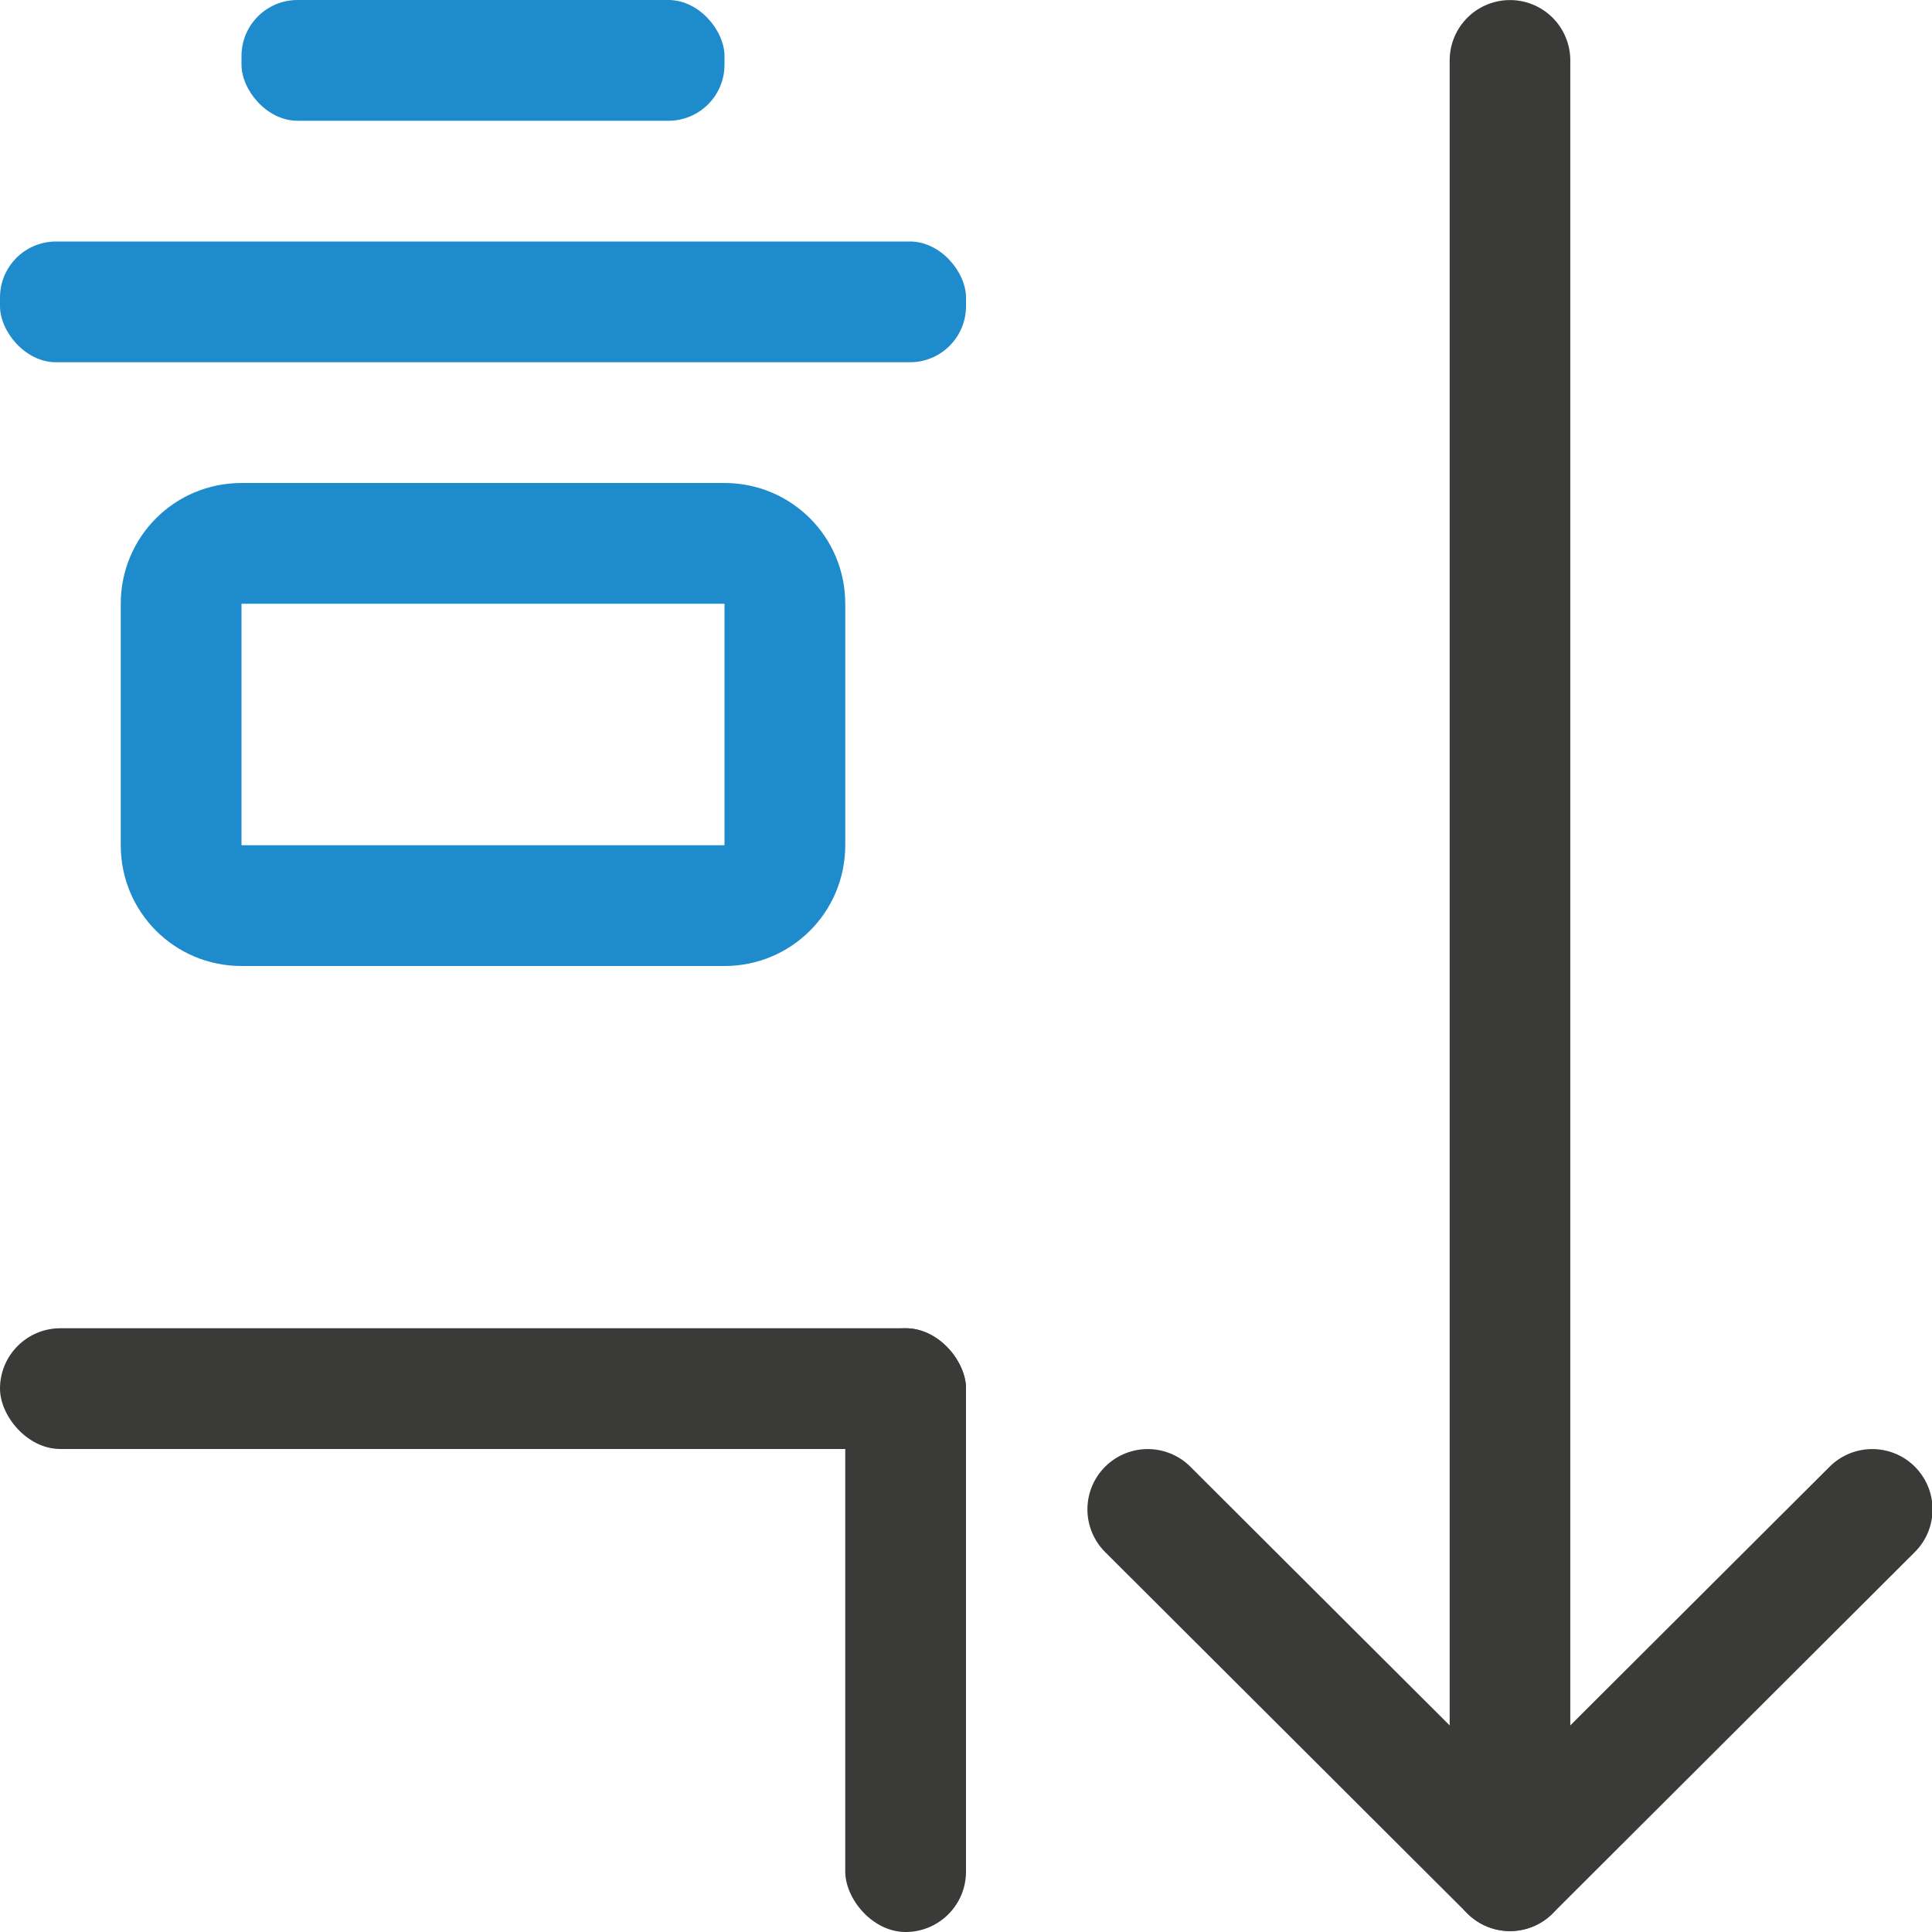<svg viewBox="0 0 16 16" xmlns="http://www.w3.org/2000/svg"><path d="m12.505 15.493v-14.993" fill="none" stroke="#3a3a38" stroke-linecap="round" stroke-linejoin="round" stroke-width=".999"/><g fill="#1e8bcd" transform="translate(-1 -13)"><rect height="1" ry=".464" width="4" x="3" y="13"/><rect height="1" ry=".464" width="8" x="1" y="15"/><path d="m3 17c-.554 0-1 .446-1 1v2c0 .554.446 1 1 1h4c.554 0 1-.446 1-1v-2c0-.554-.446-1-1-1zm0 1h4v2h-4z"/></g><rect fill="#3a3a38" height="1" ry=".5" width="8" y="11"/><rect fill="#3a3a38" height="5" ry=".5" width="1" x="7" y="11"/><path d="m15.505 12.5-3 2.993-3-2.993" fill="none" stroke="#3a3a38" stroke-linecap="round" stroke-linejoin="round" stroke-width=".999"/></svg>